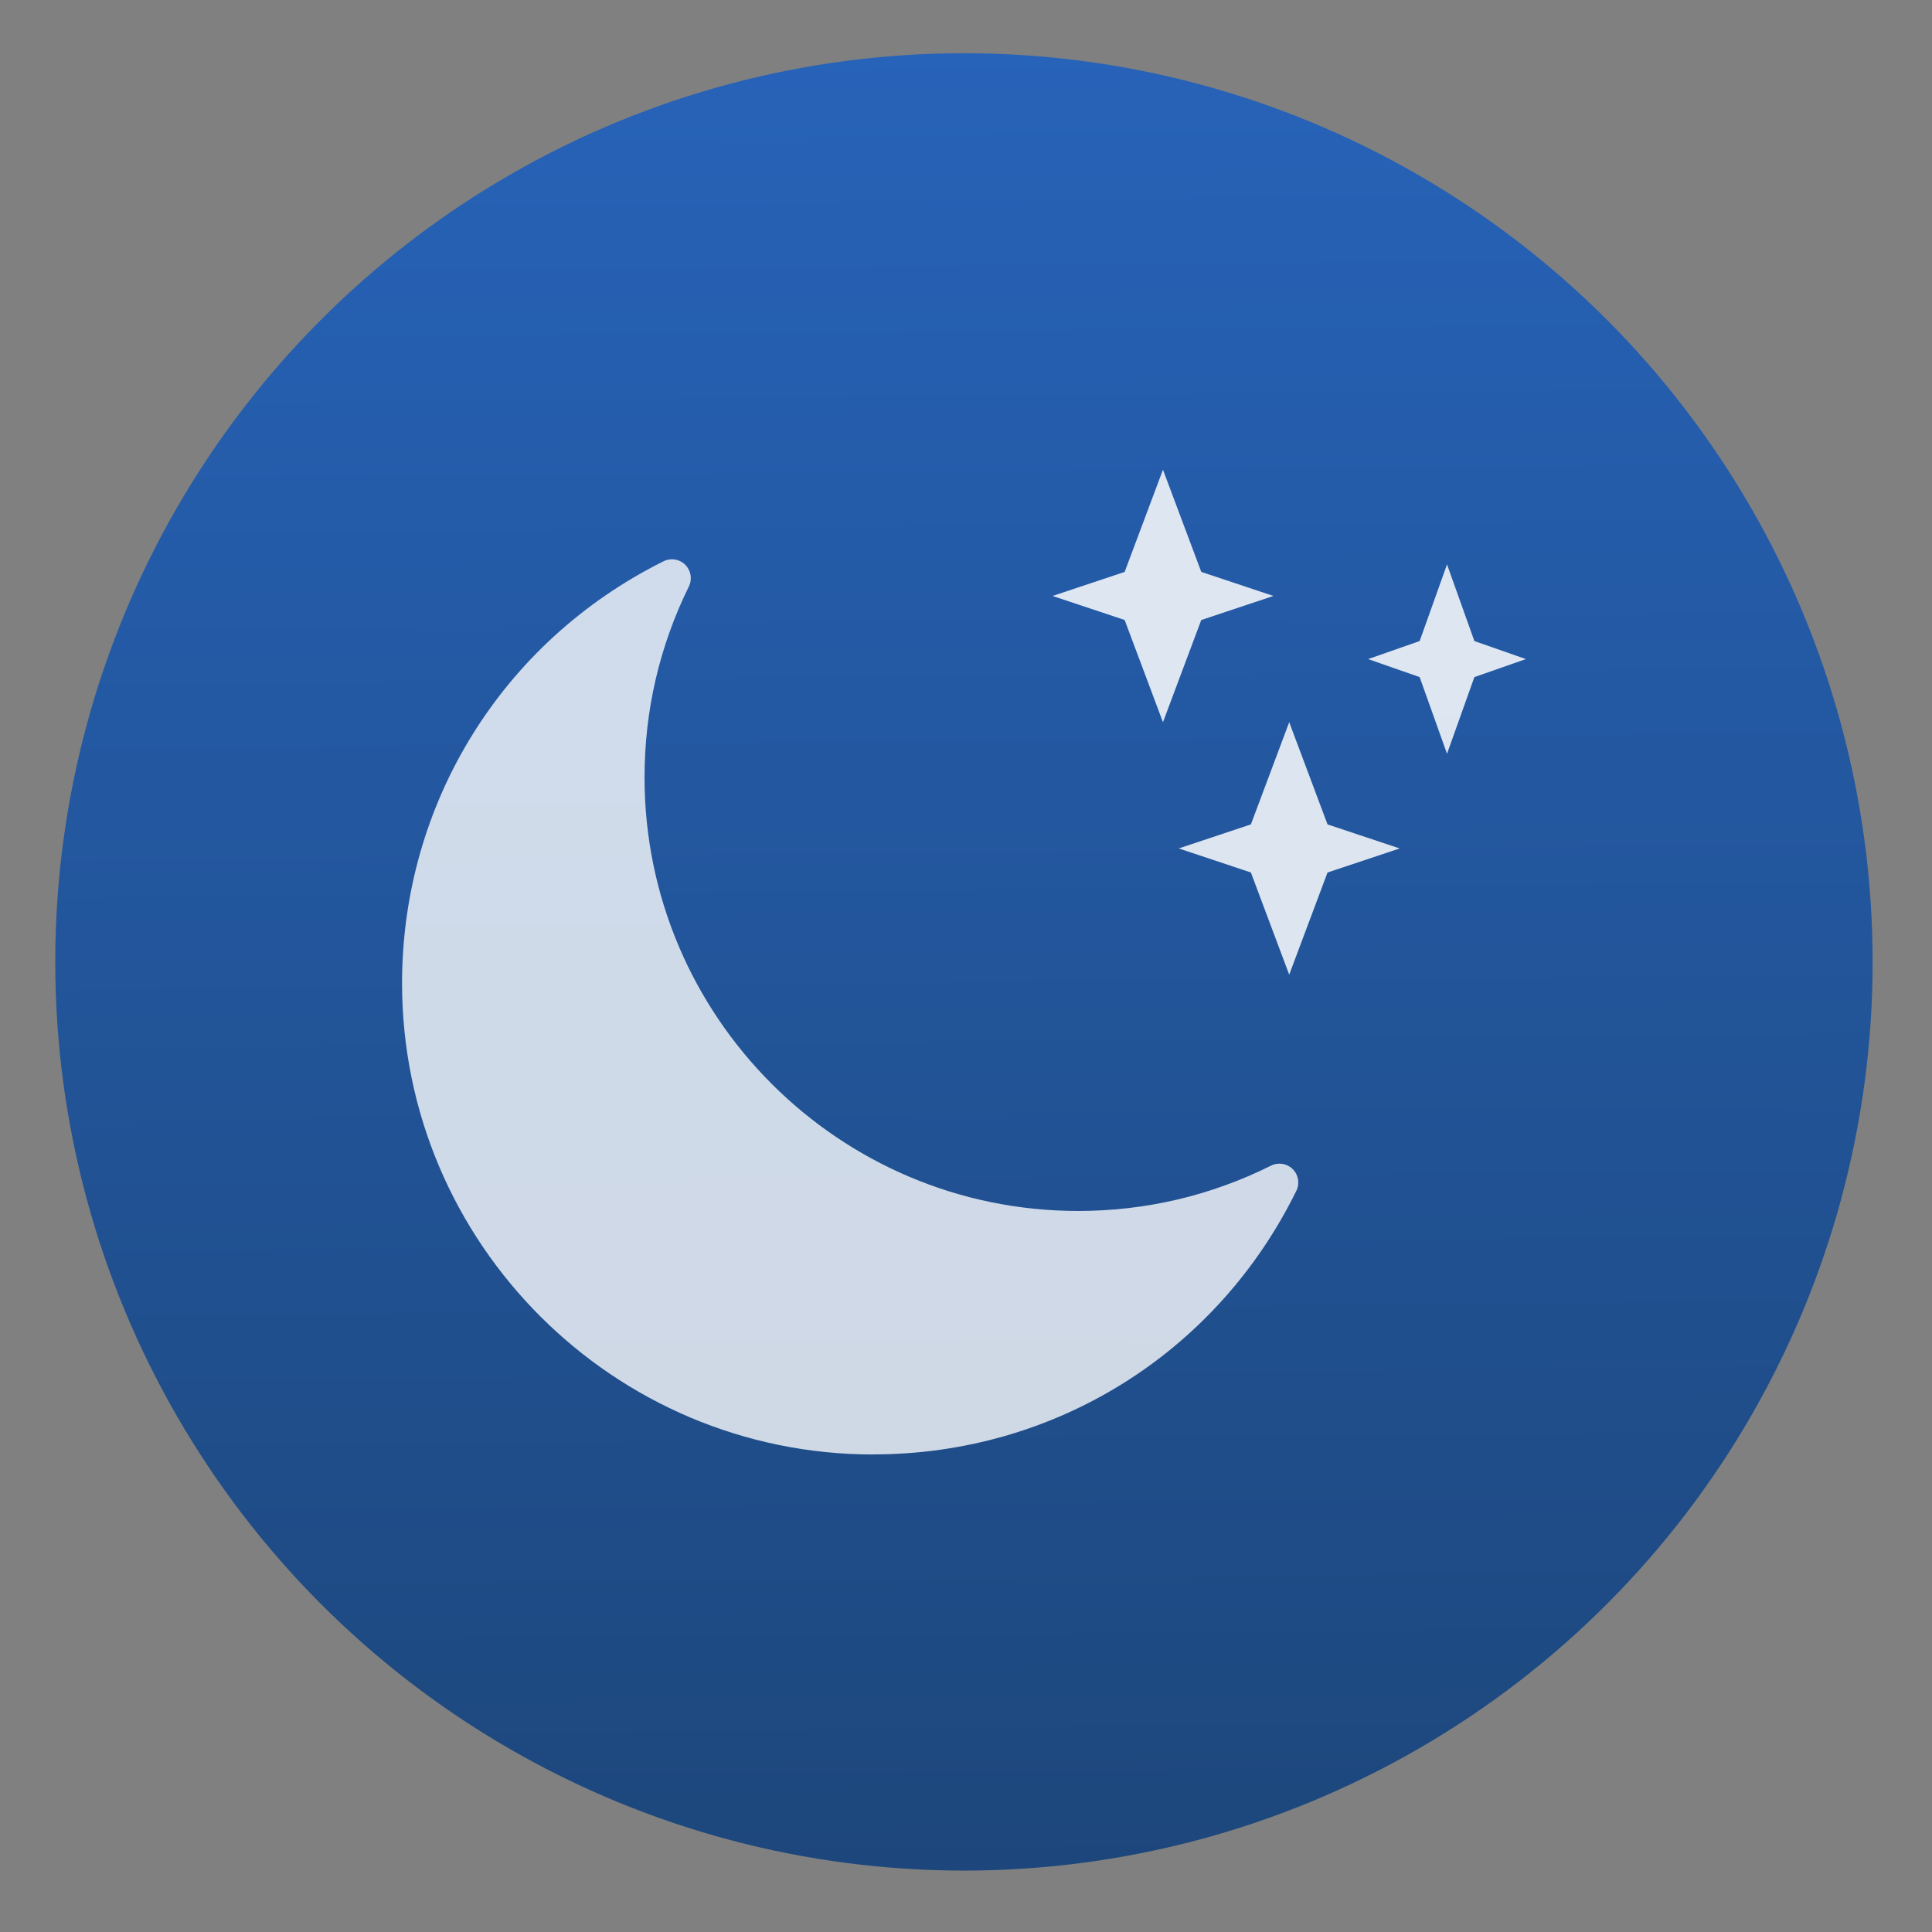 <?xml version="1.0" encoding="UTF-8" standalone="no"?>
<svg
   xmlns:dc="http://purl.org/dc/elements/1.1/"
   xmlns:cc="http://creativecommons.org/ns#"
   xmlns:rdf="http://www.w3.org/1999/02/22-rdf-syntax-ns#"
   xmlns:svg="http://www.w3.org/2000/svg"
   xmlns="http://www.w3.org/2000/svg"
   xmlns:sodipodi="http://sodipodi.sourceforge.net/DTD/sodipodi-0.dtd"
   xmlns:inkscape="http://www.inkscape.org/namespaces/inkscape"
   viewBox="0 0 128 128"
   id="svg2"
   version="1.1"
   inkscape:version="0.91 r"
   sodipodi:docname="package_edutainment_astronomy.svg"
   width="128"
   height="128">
  <rect x="0" y="0" width="128" height="128" fill="#808080" stroke="none"/>
  <sodipodi:namedview
     pagecolor="#ffffff"
     bordercolor="#666666"
     borderopacity="1"
     objecttolerance="10"
     gridtolerance="10"
     guidetolerance="10"
     inkscape:pageopacity="0"
     inkscape:pageshadow="2"
     inkscape:window-width="1366"
     inkscape:window-height="744"
     id="namedview23"
     showgrid="false"
     inkscape:zoom="2.4583333"
     inkscape:cx="89.968274"
     inkscape:cy="24.90259"
     inkscape:window-x="0"
     inkscape:window-y="24"
     inkscape:window-maximized="1"
     inkscape:current-layer="svg2" />
  <defs
     id="defs4">
    <linearGradient
       id="0"
       x1="25.07"
       y1="47.785"
       x2="24.643"
       y2="-0.428"
       gradientUnits="userSpaceOnUse"
       gradientTransform="matrix(2.508,0,0,2.508,3.661,3.525)">
      <stop
         stop-color="#1d477c"
         id="stop7" />
      <stop
         stop-color="#2763b9"
         offset="1"
         id="stop9" />
    </linearGradient>
  </defs>
  <circle
     cx="63.864"
     cy="63.729"
     r="60.203"
     id="circle11"
     style="fill:url(#0)" />
  <g
     transform="matrix(2.091,0,0,2.091,55.142,29.054)"
     id="g13"
     style="fill:#ffffff;fill-opacity:0.846">
    <path
       d="m 1.299,32.19 c -8.233,0 -14.931,-6.698 -14.931,-14.931 0,-5.702 3.174,-10.826 8.285,-13.37 0.23,-0.114 0.507,-0.07 0.688,0.111 0.181,0.181 0.228,0.458 0.115,0.687 -0.932,1.895 -1.405,3.932 -1.405,6.05 0,7.575 6.162,13.737 13.736,13.737 2.145,0 4.202,-0.484 6.115,-1.436 0.23,-0.114 0.506,-0.07 0.687,0.111 0.182,0.181 0.228,0.458 0.114,0.687 -2.532,5.151 -7.667,8.351 -13.403,8.351"
       id="path15"
       inkscape:connector-curvature="0"
       style="fill:#ffffff;fill-opacity:0.785" />
    <path
       d="M 10.477,0.988 9.263,4.226 6.977,4.988 9.263,5.75 10.477,8.988 11.69,5.75 13.977,4.988 11.691,4.226"
       id="path17"
       inkscape:connector-curvature="0" />
    <path
       d="m 14.477,16.988 1.214,-3.238 2.286,-0.762 -2.286,-0.762 -1.214,-3.238 -1.214,3.238 -2.286,0.762 2.286,0.762 z"
       id="path19"
       inkscape:connector-curvature="0" />
    <path
       d="M 18.61,7.559 19.477,9.988 20.344,7.559 21.977,6.988 20.344,6.417 19.477,3.988 18.61,6.417 16.977,6.988"
       id="path21"
       inkscape:connector-curvature="0" />
  </g>
</svg>
